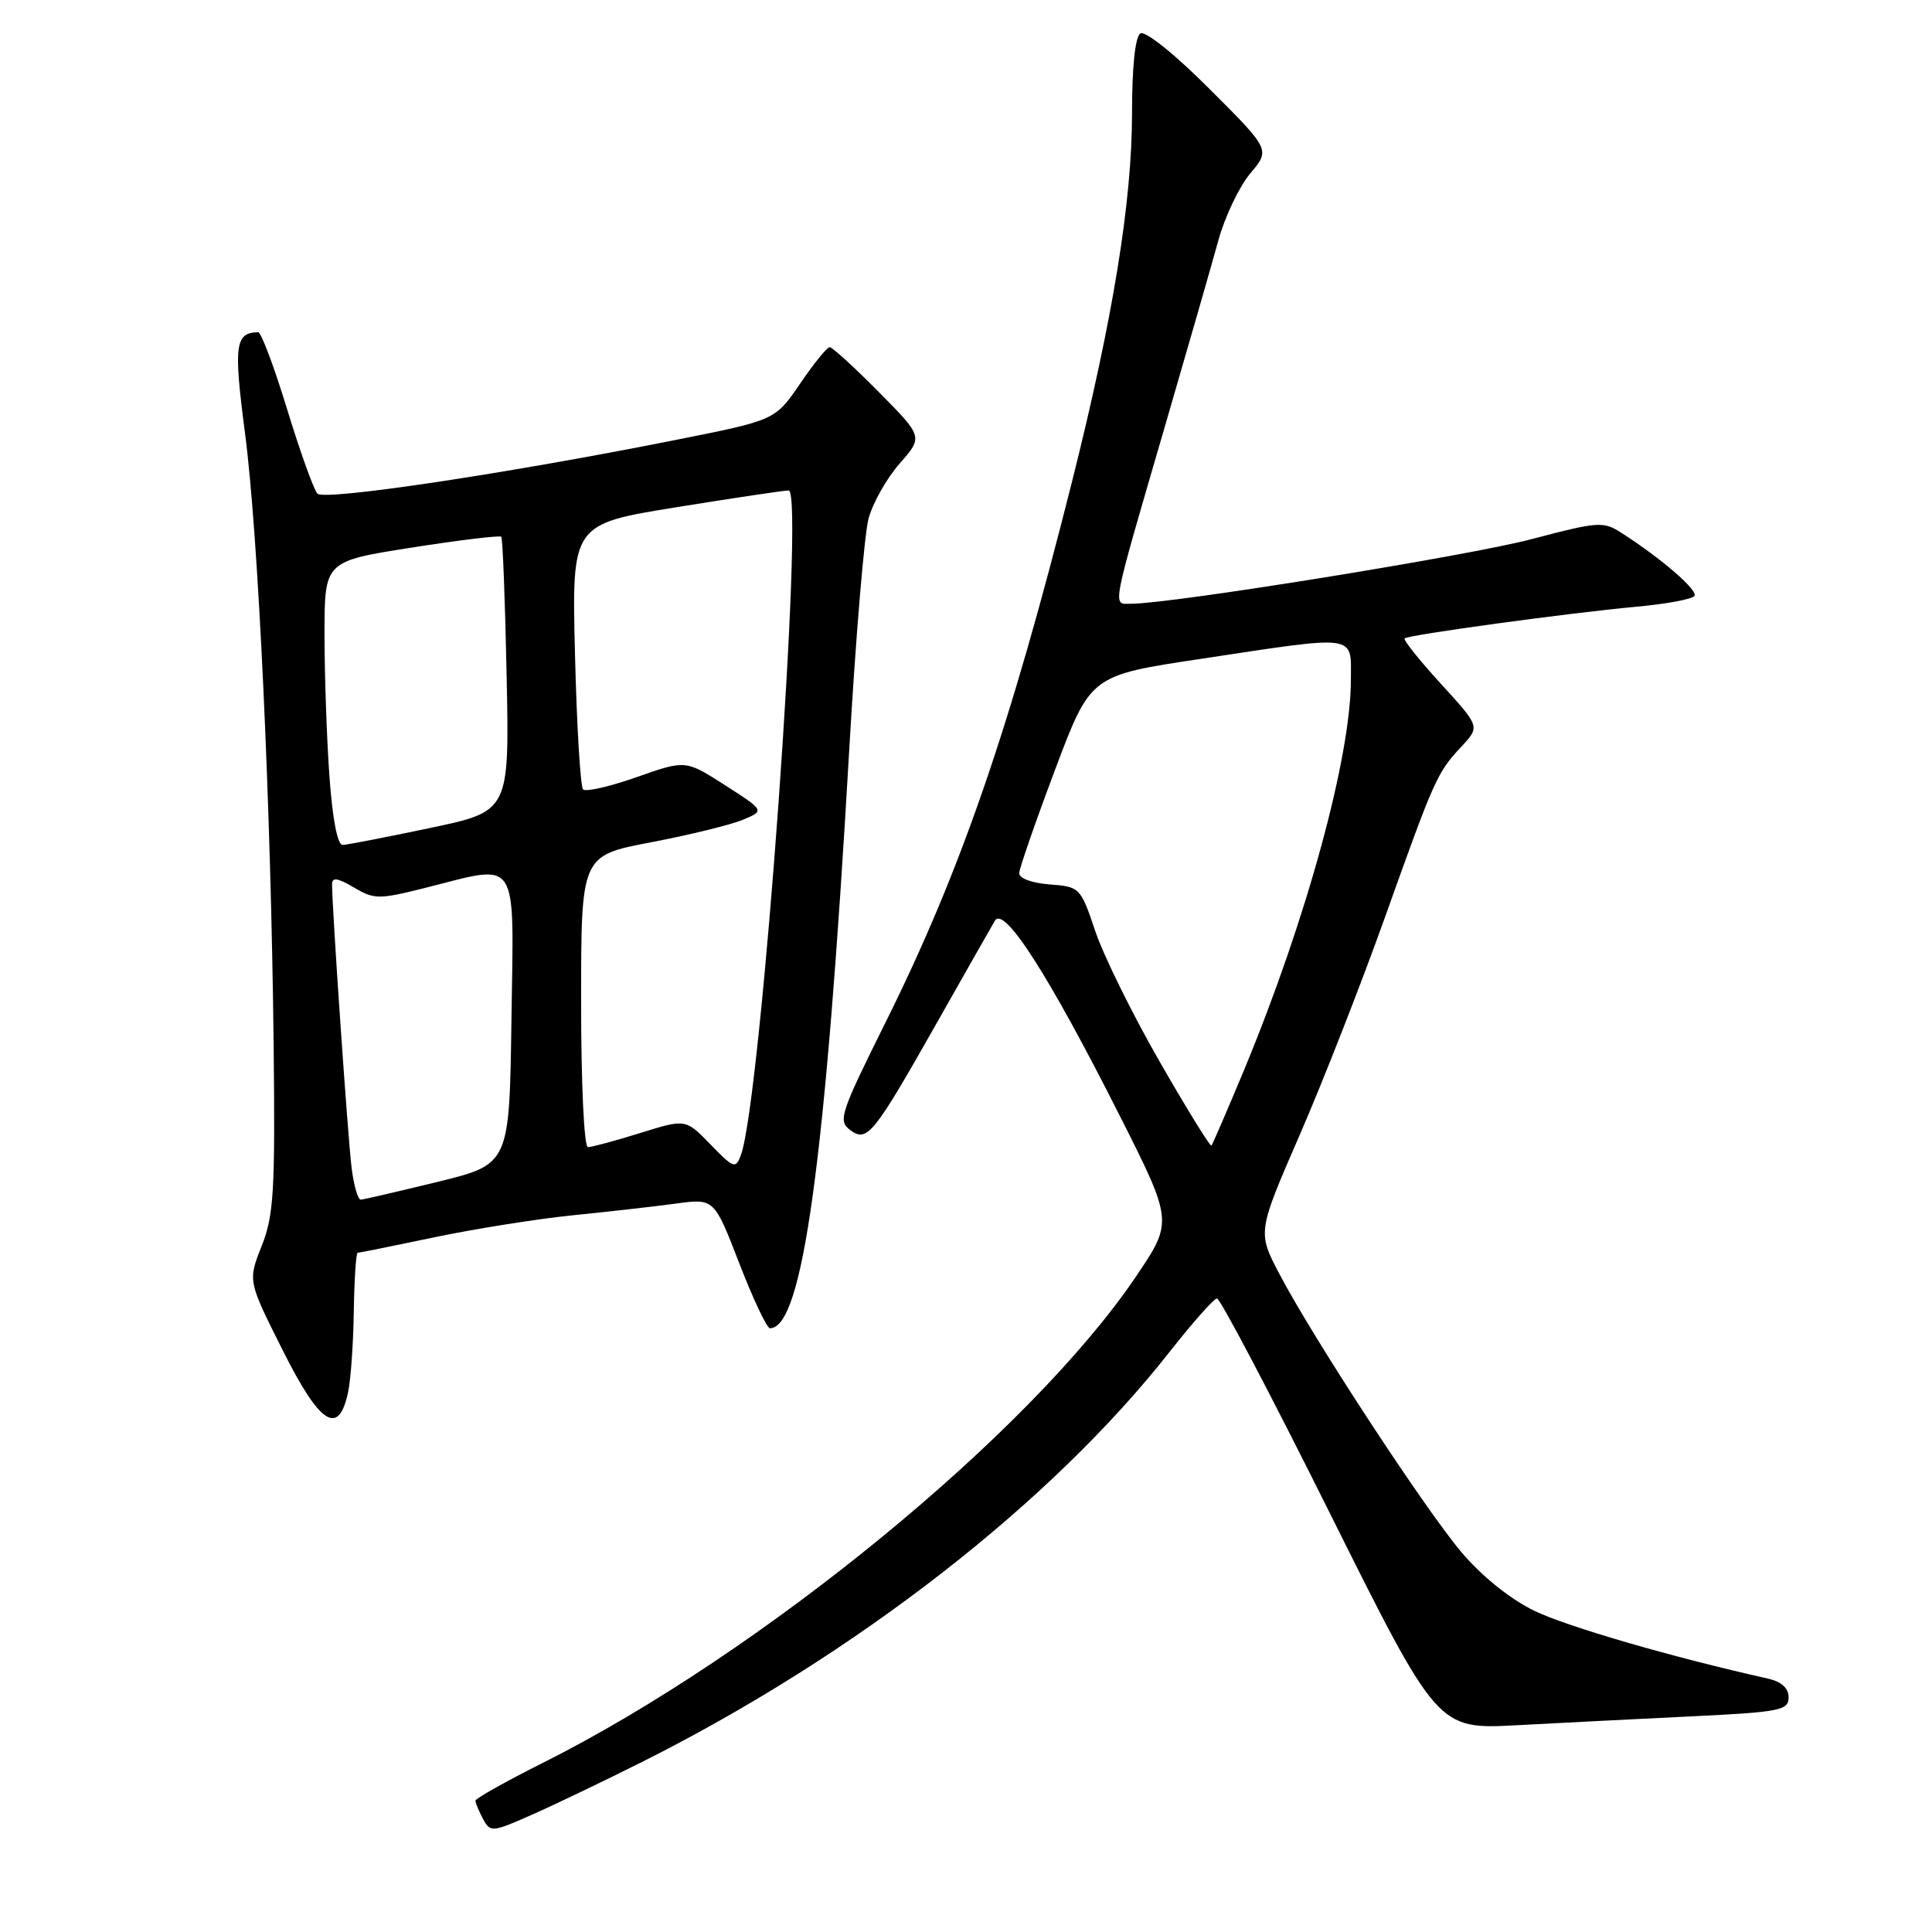 <?xml version="1.0" encoding="UTF-8" standalone="no"?>
<!DOCTYPE svg PUBLIC "-//W3C//DTD SVG 1.1//EN" "http://www.w3.org/Graphics/SVG/1.1/DTD/svg11.dtd" >
<svg xmlns="http://www.w3.org/2000/svg" xmlns:xlink="http://www.w3.org/1999/xlink" version="1.1" viewBox="0 0 256 256">
 <g >
 <path fill="currentColor"
d=" M 85.21 233.40 C 113.42 219.23 139.29 199.11 155.00 179.10 C 158.03 175.25 160.84 172.08 161.25 172.05 C 161.67 172.02 168.42 184.86 176.25 200.58 C 190.50 229.16 190.50 229.16 201.00 228.60 C 206.78 228.29 217.24 227.76 224.25 227.42 C 235.84 226.86 237.00 226.63 237.00 224.92 C 237.00 223.68 236.06 222.83 234.25 222.42 C 221.58 219.59 207.60 215.53 203.27 213.42 C 200.10 211.88 196.33 208.84 193.66 205.69 C 188.76 199.89 173.97 177.29 169.52 168.79 C 166.62 163.26 166.62 163.26 172.22 150.38 C 175.30 143.30 180.39 130.30 183.53 121.50 C 190.12 103.05 190.42 102.38 193.68 98.89 C 196.11 96.28 196.11 96.28 190.92 90.60 C 188.07 87.48 185.91 84.78 186.12 84.59 C 186.65 84.12 207.94 81.21 216.77 80.40 C 220.77 80.04 224.26 79.39 224.53 78.96 C 225.00 78.20 220.15 74.01 214.90 70.64 C 212.44 69.05 211.81 69.10 202.90 71.45 C 194.50 73.66 155.22 80.00 149.89 80.00 C 147.37 80.00 147.10 81.41 154.50 56.00 C 157.46 45.83 160.59 34.94 161.45 31.82 C 162.31 28.69 164.21 24.72 165.67 22.98 C 168.32 19.83 168.32 19.83 160.27 11.79 C 155.66 7.17 151.75 4.04 151.11 4.43 C 150.42 4.86 150.00 8.81 150.00 14.96 C 150.00 26.73 147.48 42.19 142.05 63.81 C 133.83 96.50 127.28 115.49 117.34 135.47 C 111.32 147.57 111.01 148.53 112.67 149.75 C 114.93 151.40 115.72 150.42 124.44 135.00 C 128.01 128.68 131.34 122.83 131.83 122.00 C 133.04 119.96 138.96 129.20 148.29 147.68 C 155.45 161.86 155.45 161.86 150.50 169.18 C 136.51 189.87 100.87 219.08 71.89 233.61 C 67.00 236.06 63.00 238.31 63.00 238.60 C 63.00 238.89 63.45 239.98 64.00 241.01 C 64.97 242.82 65.20 242.80 70.46 240.47 C 73.46 239.15 80.10 235.96 85.21 233.40 Z  M 46.12 184.49 C 46.48 182.84 46.82 178.01 46.88 173.75 C 46.95 169.49 47.18 166.00 47.39 166.00 C 47.60 166.00 52.22 165.07 57.64 163.93 C 63.06 162.80 71.33 161.49 76.00 161.02 C 80.67 160.55 86.78 159.86 89.57 159.48 C 94.63 158.79 94.63 158.79 97.96 167.40 C 99.79 172.13 101.62 176.00 102.02 176.00 C 106.36 176.00 109.37 154.07 112.52 99.50 C 113.37 84.65 114.53 70.81 115.08 68.74 C 115.63 66.67 117.49 63.38 119.20 61.43 C 122.32 57.88 122.32 57.88 116.44 51.94 C 113.21 48.67 110.28 46.00 109.94 46.00 C 109.59 46.00 107.83 48.17 106.02 50.83 C 102.72 55.67 102.72 55.67 89.61 58.28 C 67.14 62.76 42.98 66.38 42.06 65.41 C 41.58 64.91 39.78 59.89 38.05 54.25 C 36.33 48.61 34.60 44.01 34.21 44.02 C 31.15 44.08 30.94 45.72 32.46 57.36 C 34.23 70.83 35.90 106.63 36.26 138.50 C 36.47 157.85 36.28 161.06 34.67 165.11 C 32.84 169.72 32.84 169.72 37.46 178.92 C 42.41 188.79 44.87 190.36 46.12 184.49 Z  M 153.67 140.69 C 150.06 134.41 146.22 126.62 145.13 123.38 C 143.18 117.59 143.09 117.50 139.08 117.19 C 136.72 117.01 135.02 116.38 135.05 115.69 C 135.08 115.04 137.21 108.88 139.80 102.00 C 144.50 89.50 144.50 89.50 159.00 87.32 C 180.13 84.13 179.00 83.98 179.00 90.04 C 179.00 100.34 173.10 121.89 164.85 141.77 C 162.62 147.12 160.67 151.64 160.52 151.80 C 160.36 151.97 157.28 146.97 153.67 140.69 Z  M 46.59 154.75 C 46.10 150.86 43.99 120.24 44.00 117.19 C 44.00 116.21 44.71 116.31 46.89 117.59 C 49.59 119.19 50.20 119.19 56.34 117.65 C 68.95 114.48 68.08 113.15 67.77 135.14 C 67.50 154.27 67.50 154.27 58.00 156.60 C 52.77 157.87 48.19 158.94 47.81 158.96 C 47.43 158.98 46.88 157.09 46.59 154.75 Z  M 94.15 151.65 C 90.85 148.25 90.85 148.25 84.84 150.13 C 81.53 151.16 78.41 152.00 77.91 152.00 C 77.39 152.00 77.00 143.63 77.00 132.68 C 77.00 113.37 77.00 113.37 86.25 111.61 C 91.34 110.64 96.81 109.30 98.42 108.63 C 101.33 107.42 101.33 107.42 96.08 104.05 C 90.84 100.69 90.84 100.69 84.38 102.97 C 80.82 104.22 77.62 104.96 77.26 104.60 C 76.91 104.24 76.42 96.19 76.19 86.70 C 75.76 69.45 75.76 69.45 89.63 67.21 C 97.26 65.98 103.95 64.98 104.50 64.99 C 106.68 65.01 100.87 145.76 98.17 153.06 C 97.49 154.91 97.22 154.82 94.15 151.65 Z  M 43.65 102.85 C 43.29 97.81 43.00 89.34 43.00 84.03 C 43.00 74.37 43.00 74.37 54.54 72.56 C 60.89 71.56 66.24 70.92 66.42 71.12 C 66.61 71.33 66.93 79.60 67.13 89.50 C 67.50 107.50 67.50 107.50 57.00 109.71 C 51.22 110.93 46.00 111.94 45.40 111.96 C 44.72 111.99 44.05 108.48 43.65 102.85 Z "/>
</g>
</svg>